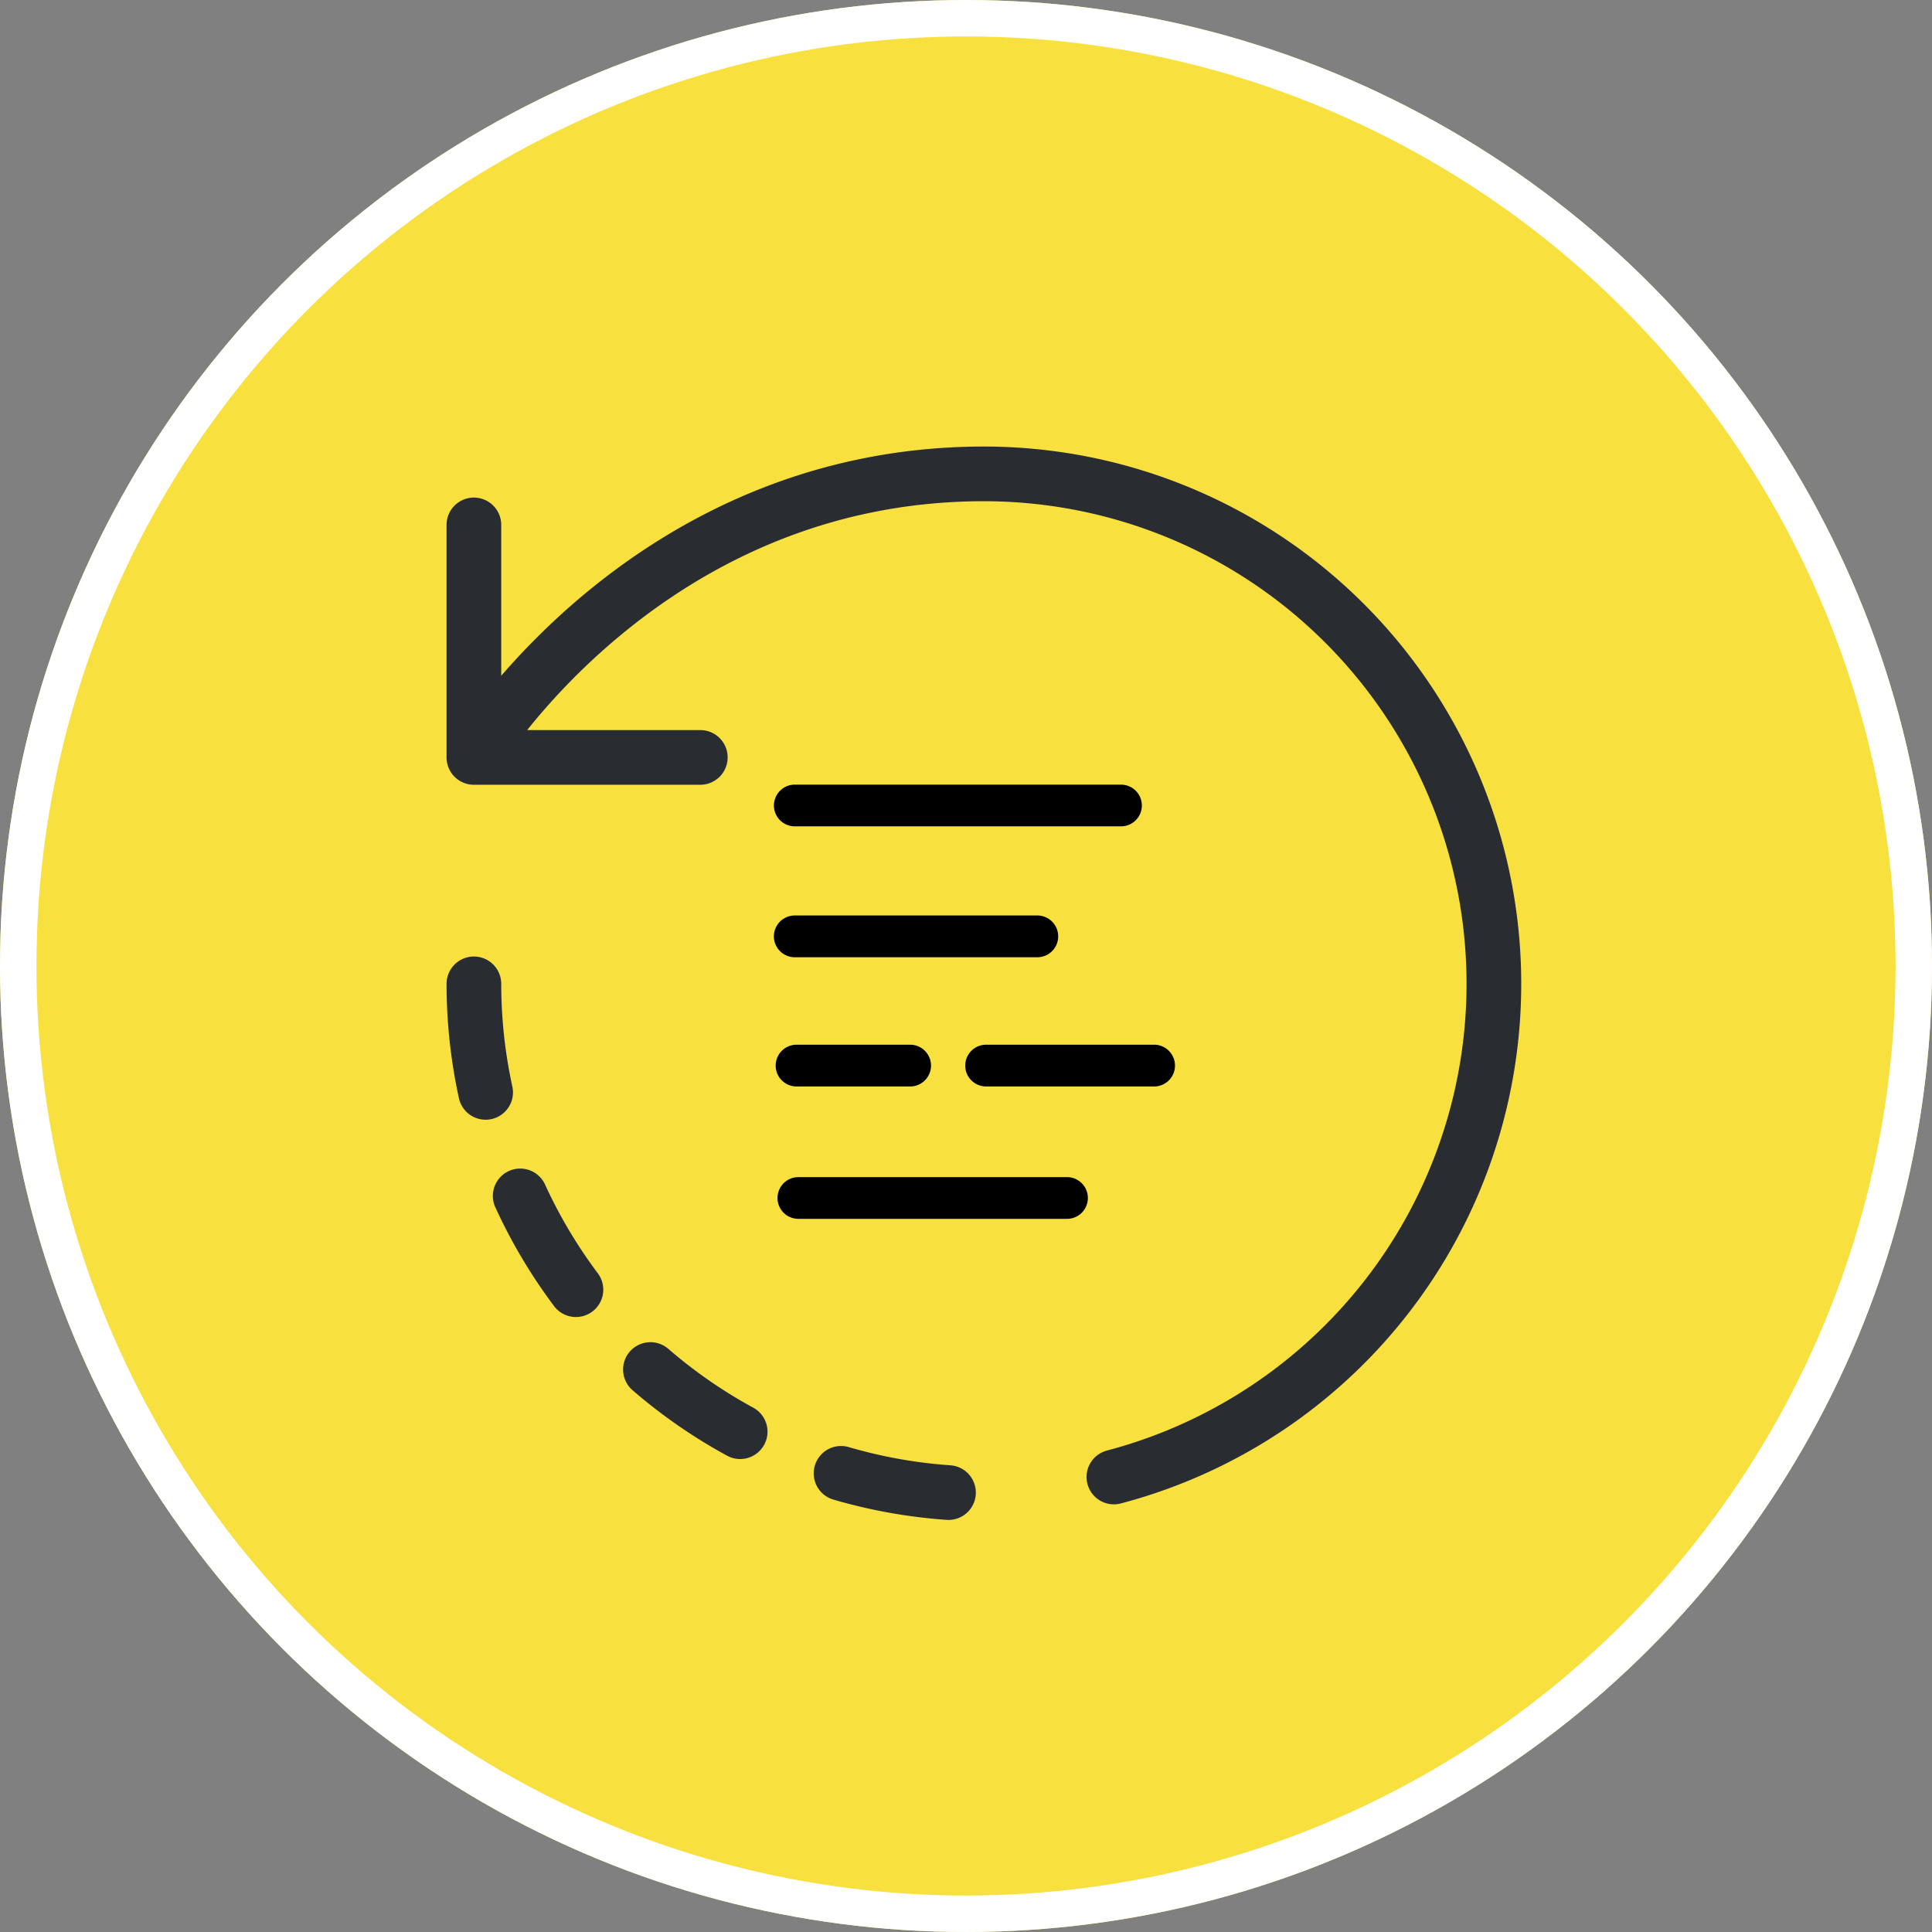 <svg xmlns="http://www.w3.org/2000/svg" width="53" height="53" viewBox="0 0 53 53">
  <rect x="0" y="0" width="53" height="53" fill="#808080" stroke="none"/>
  <g id="Group_1332" data-name="Group 1332" transform="translate(-442 -213)">
    <g id="Ellipse_902" data-name="Ellipse 902" transform="translate(442 213)" fill="#F8E03E" stroke="#fff" stroke-width="1">
      <circle cx="26.5" cy="26.5" r="26.5" stroke="none"/>
      <circle cx="26.5" cy="26.5" r="26" fill="none"/>
    </g>
    <g id="Group_1331" data-name="Group 1331" transform="translate(-2 -22)">
      <g id="layer17" transform="translate(465.231 256.525)">
        <path id="path13016" d="M3.957,2.966a.572.572,0,1,0,0,1.144h8.949a.572.572,0,1,0,0-1.144Zm0,3.589a.573.573,0,0,0,0,1.146h6.653a.573.573,0,1,0,0-1.146ZM4.006,10.1a.573.573,0,0,0,0,1.146H7.121a.573.573,0,0,0,0-1.146Zm5.2,0a.573.573,0,0,0,0,1.146h4.608a.573.573,0,0,0,0-1.146ZM4.055,13.733a.572.572,0,1,0,0,1.144h7.37a.572.572,0,1,0,0-1.144Z" transform="translate(-3.385 -2.966)"/>
      </g>
      <g id="refresh-svgrepo-com" transform="translate(457 248)">
        <path id="Path_1071" data-name="Path 1071" d="M19.557,29.518A13.99,13.99,0,0,0,15.99,2C6.659,2,2,9.778,2,9.778m0,0V3.4M2,9.778H8.211" transform="translate(-2 -2)" fill="none" stroke="#292d32" stroke-linecap="round" stroke-linejoin="round" stroke-width="1.5"/>
        <path id="Path_1072" data-name="Path 1072" d="M2,12A14,14,0,0,0,15.99,25.99" transform="translate(-2 1.99)" fill="none" stroke="#292d32" stroke-linecap="round" stroke-linejoin="round" stroke-width="1.5" stroke-dasharray="3 3"/>
      </g>
    </g>
  </g>
</svg>
